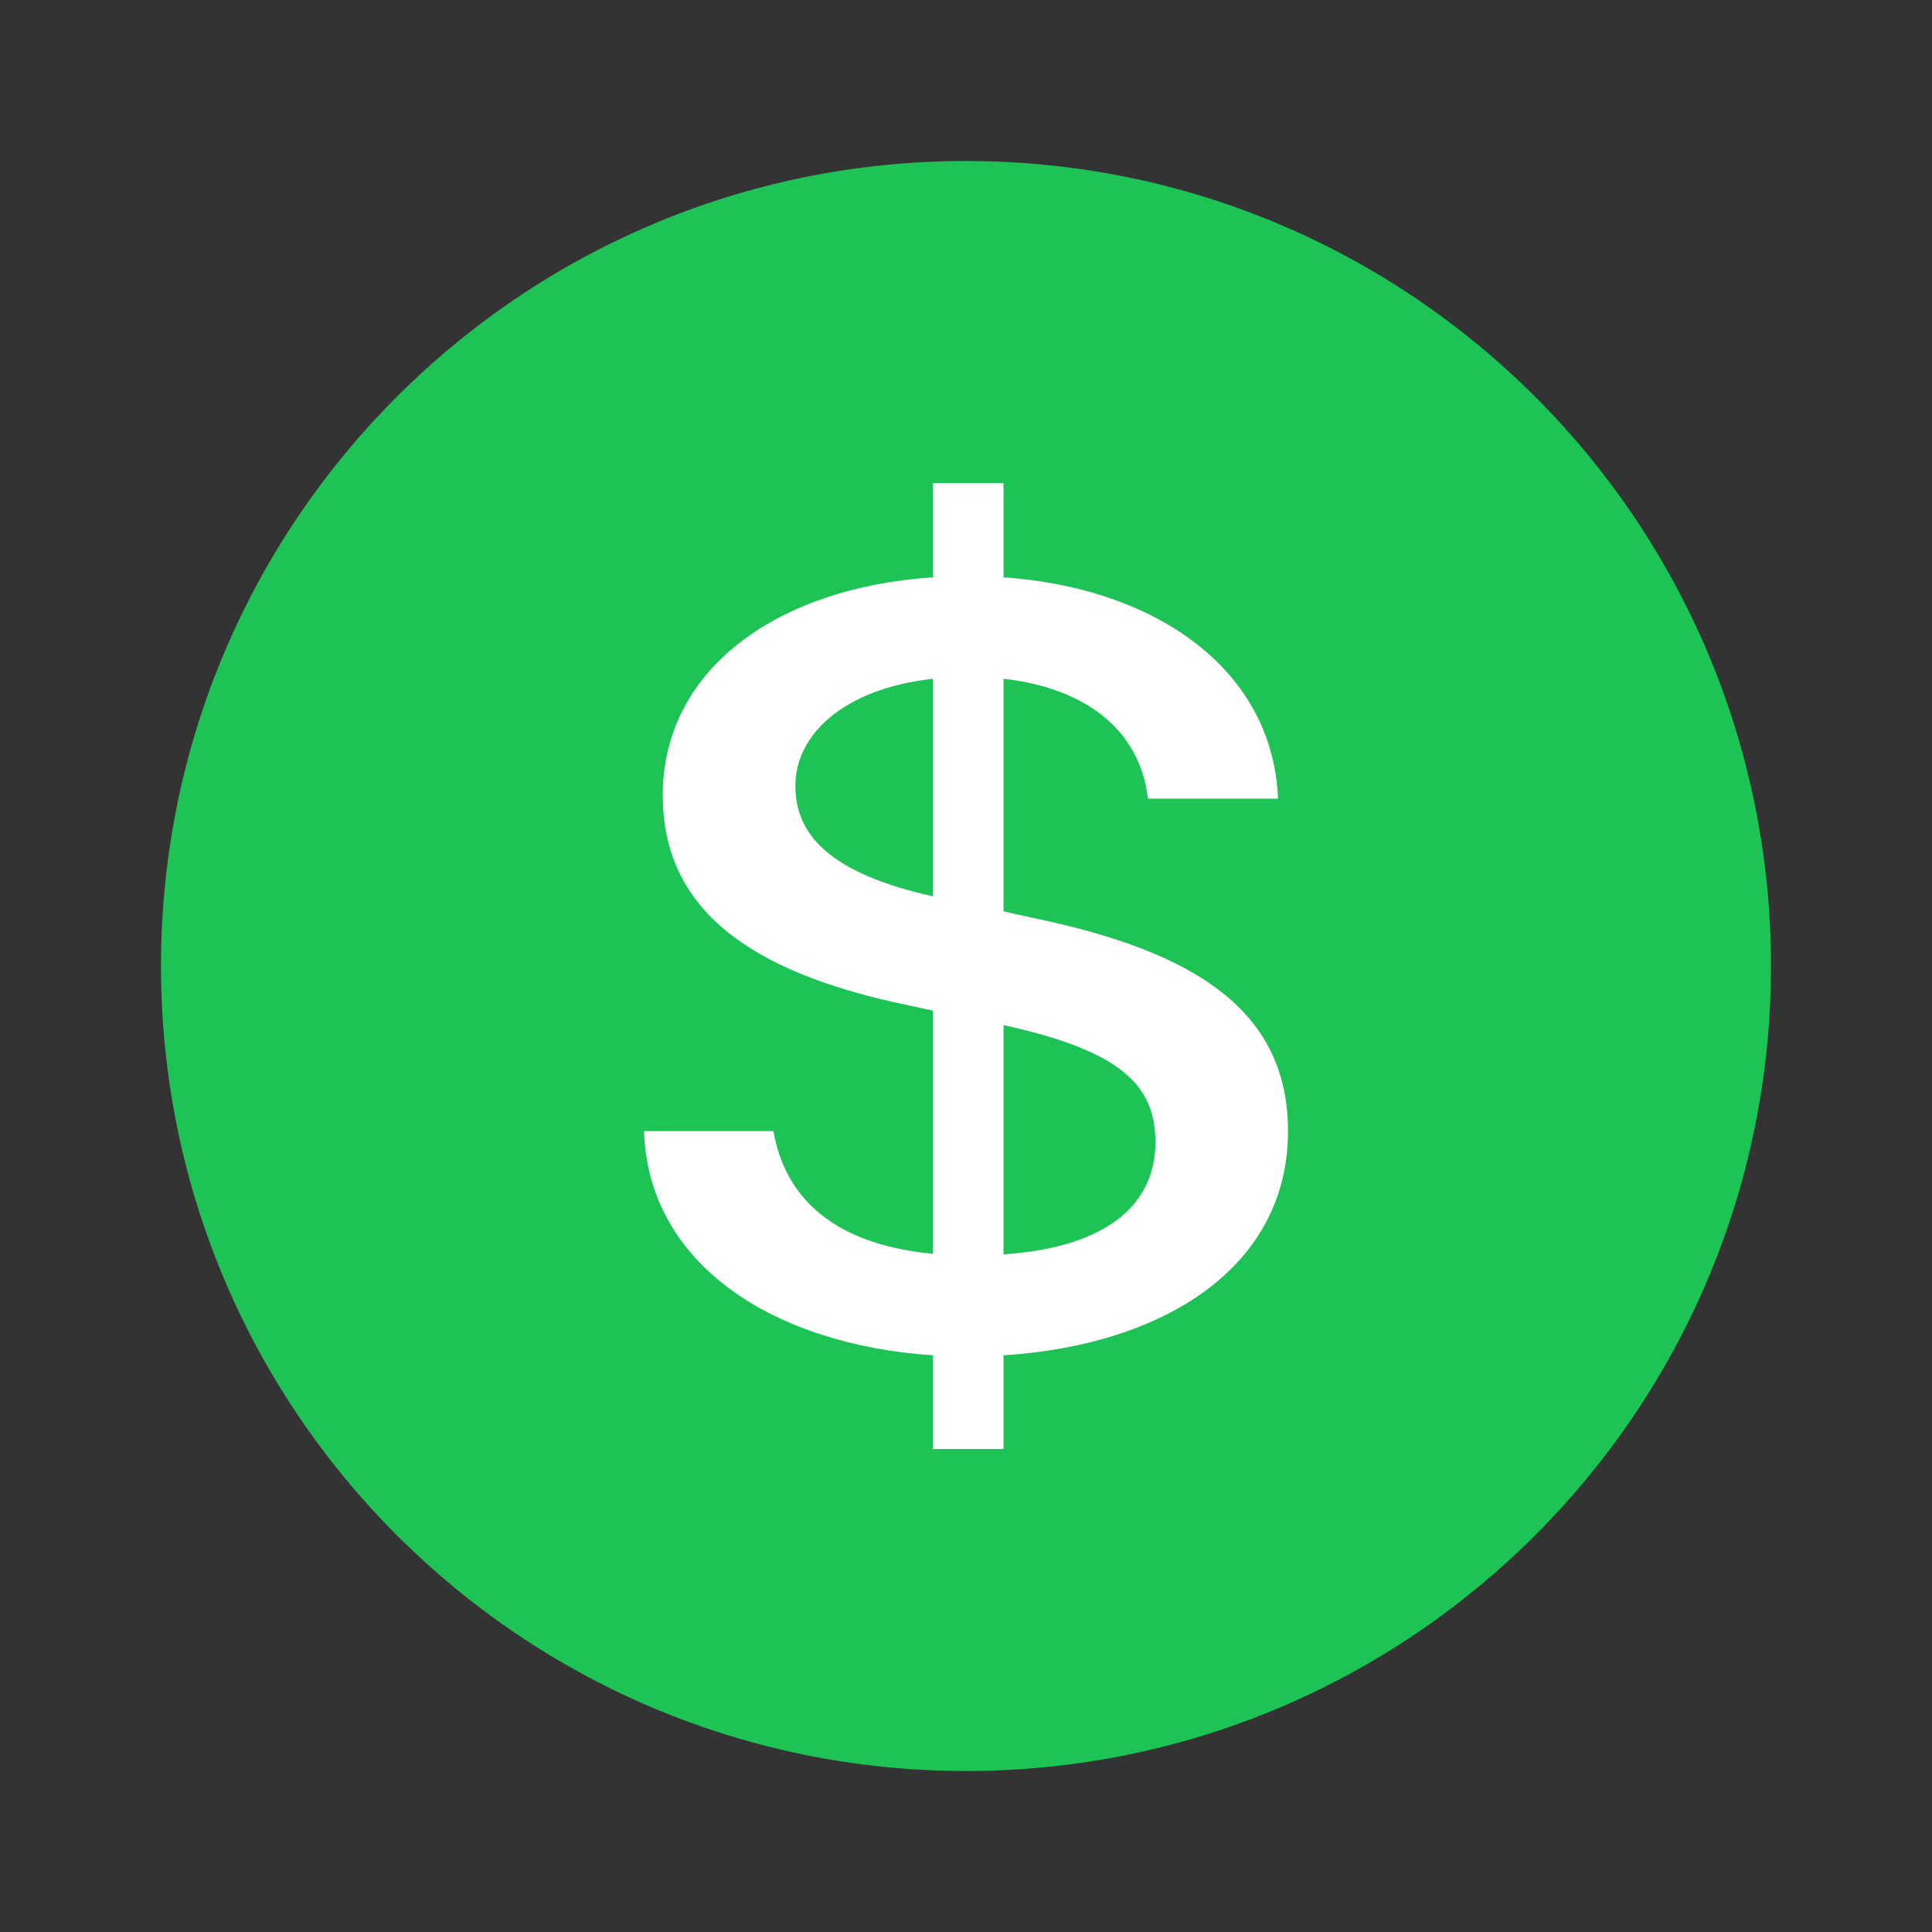 <svg width="24" height="24" viewBox="0 0 24 24" fill="none" xmlns="http://www.w3.org/2000/svg">
  <rect x="0" y="0" width="24" height="24" fill="#333333" stroke="none"/>
  <path
    d="M12 22C17.523 22 22 17.523 22 12C22 6.477 17.523 2 12 2C6.477 2 2 6.477 2 12C2 17.523 6.477 22 12 22Z"
    fill="#1DC355" key="_v8C-W8pS" />
  <path
    d="M12.466 12.734C13.918 13.053 14.353 13.476 14.353 14.189C14.353 14.931 13.794 15.492 12.466 15.582V12.734ZM11.588 11.134C10.346 10.857 9.88 10.393 9.88 9.762C9.88 9.132 10.47 8.557 11.588 8.432V11.134ZM12.466 11.321V8.432C13.46 8.543 14.159 9.049 14.26 9.921H15.876C15.814 8.349 14.408 7.309 12.466 7.171V6H11.588V7.171C9.631 7.303 8.233 8.328 8.233 9.88C8.233 11.286 9.297 12.076 11.27 12.485L11.588 12.554V15.575C10.338 15.457 9.748 14.861 9.608 14.051H8C8.054 15.714 9.616 16.704 11.588 16.836V18H12.466V16.836C14.447 16.711 16 15.748 16 14.051C16 12.575 14.882 11.827 12.839 11.404L12.466 11.321Z"
    fill="white" key="8fF3tA-pk7" />
</svg>